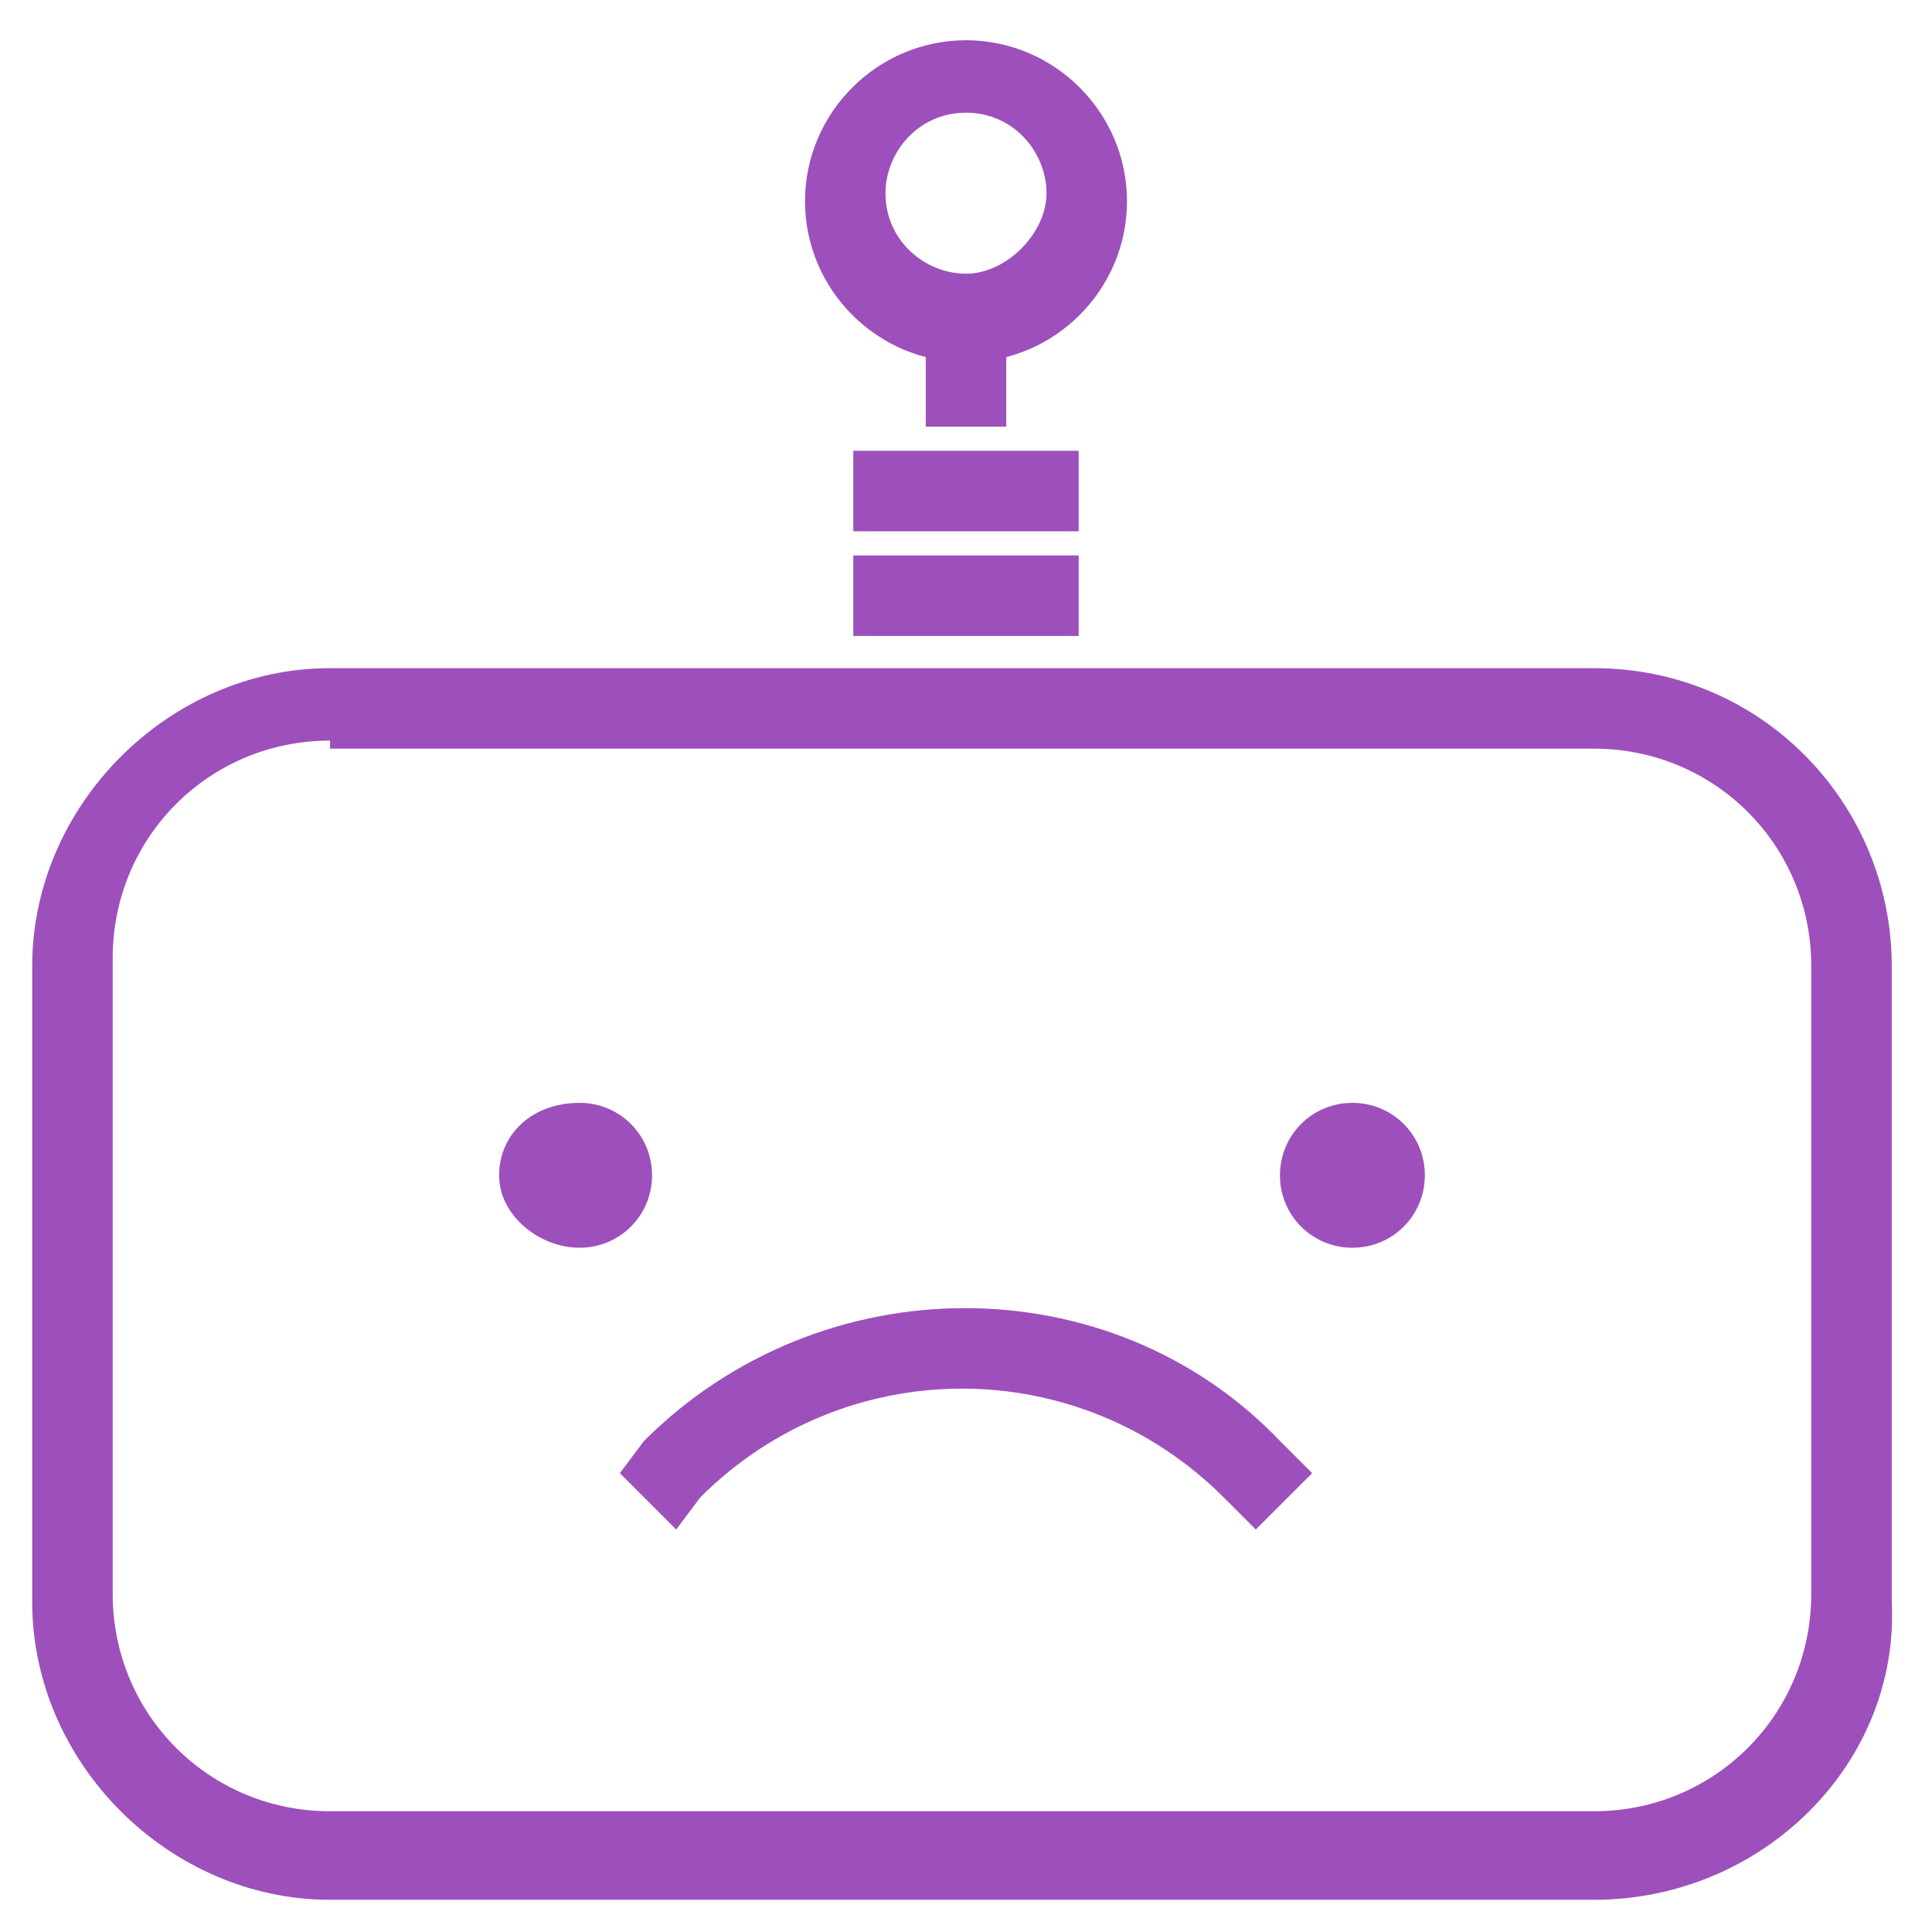 <?xml version="1.0" ?>
<!DOCTYPE svg  PUBLIC '-//W3C//DTD SVG 1.1//EN'  
'http://www.w3.org/Graphics/SVG/1.1/DTD/svg11.dtd'>
<svg enable-background="new 0 0 24 24" 
height="36px" 
width="36px" 
id="Layer_1" 
version="1.1" 
viewBox="0 0 24 24" 
xml:space="preserve" 
xmlns="http://www.w3.org/2000/svg" 
xmlns:xlink="http://www.w3.org/1999/xlink"><g><g><g>
<path fill = "#9D50BB" d="M8.4,19l-0.7-0.7L8,17.9c2.2-2.2,5.8-2.2,7.9,0l0.4,0.4L15.6,19l-0.4-0.4c-1.8-1.8-4.7-1.8-6.5,0L8.4,19z"/></g><g><g>
<path fill = "#9D50BB" d="M7.2,15.5c-0.5,0-1-0.4-1-0.9s0.4-0.9,1-0.9c0.5,0,0.9,0.4,0.9,0.9S7.7,15.5,7.2,15.5z"/></g><g>
<path fill = "#9D50BB" d="M16.8,15.5c-0.5,0-0.9-0.4-0.9-0.9s0.4-0.9,0.9-0.9c0.5,0,0.9,0.4,0.9,0.9S17.3,15.5,16.8,15.5z"/></g></g></g><g><g>
<path fill = "#9D50BB" d="M19.8,23.6H4.1c-2,0-3.7-1.7-3.7-3.7V12c0-2,1.7-3.7,3.7-3.7h15.7c2.1,0,3.7,1.7,3.7,3.7v7.9     C23.6,21.9,21.9,23.6,19.8,23.6z M4.1,9.2c-1.5,0-2.7,1.2-2.7,2.7v7.9c0,1.5,1.2,2.7,2.7,2.7h15.7c1.5,0,2.7-1.2,2.7-2.7V12     c0-1.5-1.2-2.7-2.7-2.7H4.1z"/></g><g><g>
<rect fill = "#9D50BB" height="1" width="2.8" x="10.6" y="6.9"/></g><g>
<rect fill = "#9D50BB" height="1" width="2.8" x="10.6" y="5.6"/></g><g>
<rect fill = "#9D50BB" height="1.4" width="1" x="11.5" y="3.9"/></g><g>
<path fill = "#9D50BB" d="M12,4.5c-1.1,0-2-0.9-2-2c0-1.1,0.9-2,2-2s2,0.9,2,2C14,3.6,13.1,4.5,12,4.5z M12,1.4c-0.6,0-1,0.5-1,1c0,0.6,0.5,1,1,1      s1-0.5,1-1C13,1.9,12.6,1.4,12,1.4z"/></g></g></g></g></svg>